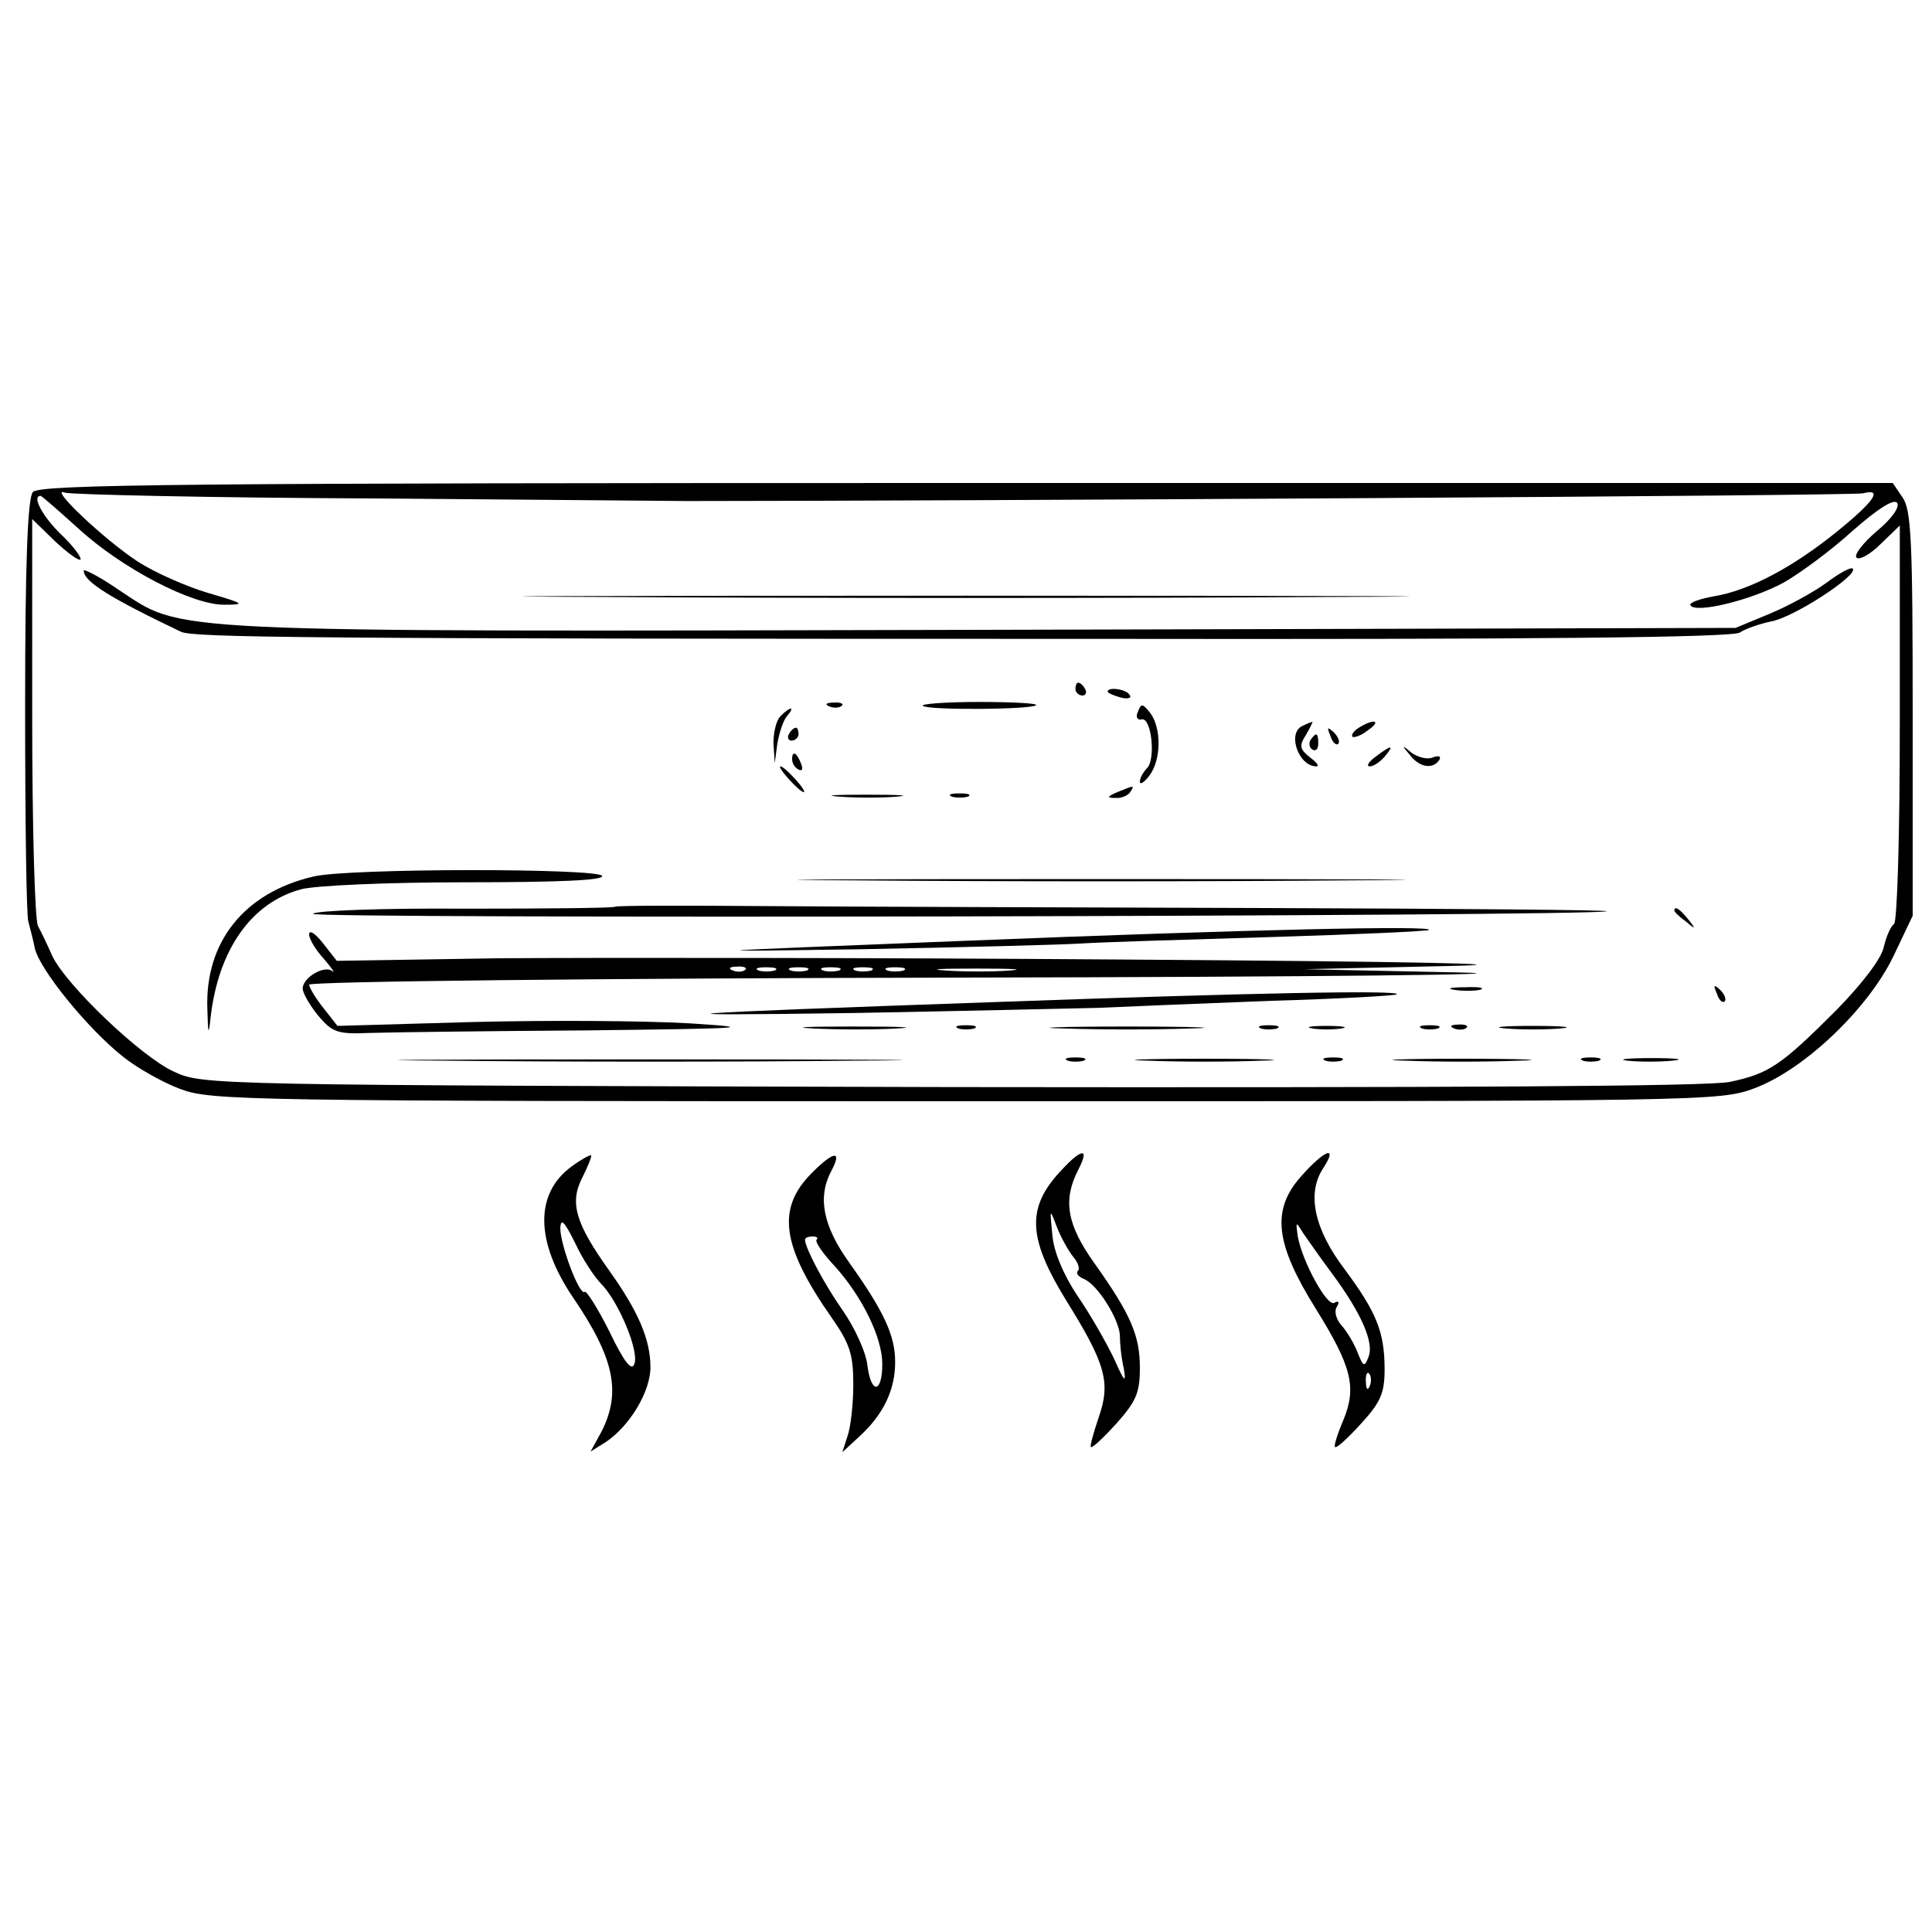 <?xml version="1.0" standalone="no"?>
<!DOCTYPE svg PUBLIC "-//W3C//DTD SVG 20010904//EN"
 "http://www.w3.org/TR/2001/REC-SVG-20010904/DTD/svg10.dtd">
<svg version="1.0" xmlns="http://www.w3.org/2000/svg"
 width="300pt" height="300pt" viewBox="0 0 300 300"
 preserveAspectRatio="xMidYMid meet">
<g transform="translate(0,300) scale(0.1,-0.1)"
fill="#000000" stroke="none">
<path d="M51 2236 c-8 -10 -12 -108 -12 -333 0 -176 2 -326 5 -334 2 -8 7 -26
10 -41 7 -33 82 -125 136 -168 22 -18 63 -41 90 -51 48 -18 97 -19 1220 -19
1151 0 1170 0 1224 20 78 29 177 124 216 205 l30 63 0 314 c0 267 -2 317 -16
336 l-15 22 -1438 0 c-1211 0 -1440 -2 -1450 -14z m535 -10 c258 -2 474 -4
479 -4 390 0 1815 8 1828 12 31 8 18 -12 -40 -59 -69 -56 -137 -92 -192 -101
-22 -4 -39 -10 -36 -14 8 -13 94 8 144 35 25 14 74 50 108 81 40 35 64 50 69
43 4 -7 -9 -25 -32 -44 -21 -18 -36 -37 -31 -41 4 -4 21 5 37 21 l30 29 0
-307 c0 -176 -4 -308 -9 -312 -5 -3 -12 -19 -16 -36 -4 -18 -33 -56 -73 -97
-87 -87 -105 -99 -166 -112 -35 -7 -425 -9 -1211 -8 -1153 3 -1160 3 -1205 24
-51 23 -168 135 -189 180 -7 16 -17 37 -22 46 -5 10 -9 156 -9 325 l0 307 35
-34 c19 -18 37 -31 40 -29 2 3 -11 21 -30 39 -29 28 -46 60 -32 60 2 0 28 -23
58 -50 67 -62 178 -120 228 -119 33 0 30 2 -25 18 -34 10 -84 32 -110 49 -51
33 -141 118 -113 107 9 -3 227 -8 485 -9z"/>
<path d="M130 2114 c0 -17 40 -42 151 -95 20 -9 181 -11 1431 -11 670 -1 982
2 990 10 7 5 29 13 48 17 35 6 136 72 127 82 -3 3 -21 -7 -41 -22 -19 -14 -59
-36 -88 -48 l-53 -22 -1169 -3 c-1298 -3 -1239 -5 -1343 63 -29 20 -53 32 -53
29z"/>
<path d="M943 2073 c306 -2 808 -2 1115 0 306 1 55 2 -558 2 -613 0 -864 -1
-557 -2z"/>
<path d="M1670 1930 c0 -5 5 -10 11 -10 5 0 7 5 4 10 -3 6 -8 10 -11 10 -2 0
-4 -4 -4 -10z"/>
<path d="M1720 1926 c0 -2 9 -6 20 -9 11 -3 18 -1 14 4 -5 9 -34 13 -34 5z"/>
<path d="M1288 1903 c7 -3 16 -2 19 1 4 3 -2 6 -13 5 -11 0 -14 -3 -6 -6z"/>
<path d="M1433 1904 c7 -7 168 -6 176 1 2 3 -38 5 -89 5 -51 0 -91 -3 -87 -6z"/>
<path d="M1767 1895 c-4 -8 -1 -14 6 -12 15 3 22 -62 8 -76 -6 -6 -11 -15 -11
-21 0 -5 7 -1 15 10 18 24 19 73 1 97 -12 15 -14 15 -19 2z"/>
<path d="M1212 1888 c-7 -7 -11 -26 -11 -42 l2 -31 4 30 c3 17 9 36 15 43 13
15 6 16 -10 0z"/>
<path d="M2023 1873 c-25 -10 -7 -63 21 -63 5 0 1 6 -10 14 -16 13 -17 18 -6
35 7 12 11 21 10 20 -2 0 -9 -3 -15 -6z"/>
<path d="M2110 1870 c-8 -5 -12 -11 -10 -14 3 -2 14 2 24 10 22 15 10 19 -14
4z"/>
<path d="M1225 1860 c-3 -5 -1 -10 4 -10 6 0 11 5 11 10 0 6 -2 10 -4 10 -3 0
-8 -4 -11 -10z"/>
<path d="M2066 1857 c3 -10 9 -15 12 -12 3 3 0 11 -7 18 -10 9 -11 8 -5 -6z"/>
<path d="M2035 1851 c-3 -5 -2 -12 3 -15 5 -3 9 1 9 9 0 17 -3 19 -12 6z"/>
<path d="M2136 1825 c-11 -8 -15 -15 -9 -15 6 0 16 7 23 15 16 19 11 19 -14 0z"/>
<path d="M2189 1828 c15 -20 36 -23 46 -8 3 6 -1 7 -10 4 -8 -4 -23 0 -33 7
-15 13 -16 12 -3 -3z"/>
<path d="M1230 1821 c0 -6 4 -13 10 -16 6 -3 7 1 4 9 -7 18 -14 21 -14 7z"/>
<path d="M1225 1790 c10 -11 20 -20 23 -20 3 0 -3 9 -13 20 -10 11 -20 20 -23
20 -3 0 3 -9 13 -20z"/>
<path d="M1735 1770 c-16 -7 -17 -9 -3 -9 9 -1 20 4 23 9 7 11 7 11 -20 0z"/>
<path d="M1303 1763 c26 -2 67 -2 90 0 23 2 2 3 -48 3 -49 0 -68 -1 -42 -3z"/>
<path d="M1478 1763 c6 -2 18 -2 25 0 6 3 1 5 -13 5 -14 0 -19 -2 -12 -5z"/>
<path d="M487 1639 c-108 -25 -169 -102 -165 -206 1 -40 2 -42 5 -13 12 105
63 178 140 199 21 6 135 11 256 11 143 0 216 3 212 10 -8 12 -394 12 -448 -1z"/>
<path d="M1328 1633 c210 -2 554 -2 765 0 210 1 38 2 -383 2 -421 0 -593 -1
-382 -2z"/>
<path d="M955 1592 c-2 -2 -107 -3 -233 -3 -127 1 -233 -3 -236 -8 -5 -8 1986
-4 2009 4 6 2 -233 4 -530 5 -297 1 -645 2 -773 3 -129 1 -235 1 -237 -1z"/>
<path d="M2600 1586 c0 -2 8 -10 18 -17 15 -13 16 -12 3 4 -13 16 -21 21 -21
13z"/>
<path d="M480 1549 c0 -7 10 -24 23 -38 12 -14 18 -23 13 -19 -12 10 -46 -10
-46 -27 0 -7 11 -26 24 -42 22 -26 30 -29 78 -27 29 1 181 3 338 4 250 3 270
4 160 11 -69 4 -220 5 -336 2 l-210 -6 -22 28 c-12 15 -22 32 -22 36 0 5 451
10 1013 11 556 1 904 5 772 8 l-240 5 225 5 c137 3 -60 7 -500 10 -399 3 -838
3 -976 2 l-251 -4 -22 28 c-11 14 -21 21 -21 13z m677 -55 c-3 -3 -12 -4 -19
-1 -8 3 -5 6 6 6 11 1 17 -2 13 -5z m46 -1 c-7 -2 -19 -2 -25 0 -7 3 -2 5 12
5 14 0 19 -2 13 -5z m50 0 c-7 -2 -19 -2 -25 0 -7 3 -2 5 12 5 14 0 19 -2 13
-5z m50 0 c-7 -2 -19 -2 -25 0 -7 3 -2 5 12 5 14 0 19 -2 13 -5z m50 0 c-7 -2
-19 -2 -25 0 -7 3 -2 5 12 5 14 0 19 -2 13 -5z m50 0 c-7 -2 -19 -2 -25 0 -7
3 -2 5 12 5 14 0 19 -2 13 -5z m165 0 c-26 -2 -71 -2 -100 0 -29 2 -8 3 47 3
55 0 79 -1 53 -3z"/>
<path d="M1495 1539 c-425 -17 -434 -17 -160 -13 160 3 315 7 345 9 30 2 163
6 295 10 132 4 242 9 244 11 8 7 -277 1 -724 -17z"/>
<path d="M2258 1463 c12 -2 30 -2 40 0 9 3 -1 5 -23 4 -22 0 -30 -2 -17 -4z"/>
<path d="M2666 1457 c3 -10 9 -15 12 -12 3 3 0 11 -7 18 -10 9 -11 8 -5 -6z"/>
<path d="M1545 1444 c-516 -18 -567 -22 -220 -17 165 3 336 7 380 8 44 2 166
7 270 11 105 3 192 8 194 10 7 7 -235 2 -624 -12z"/>
<path d="M1263 1403 c37 -2 96 -2 130 0 34 2 4 3 -68 3 -71 0 -99 -1 -62 -3z"/>
<path d="M1488 1403 c6 -2 18 -2 25 0 6 3 1 5 -13 5 -14 0 -19 -2 -12 -5z"/>
<path d="M1653 1403 c53 -2 141 -2 195 0 53 1 9 3 -98 3 -107 0 -151 -2 -97
-3z"/>
<path d="M1958 1403 c6 -2 18 -2 25 0 6 3 1 5 -13 5 -14 0 -19 -2 -12 -5z"/>
<path d="M2038 1403 c12 -2 32 -2 45 0 12 2 2 4 -23 4 -25 0 -35 -2 -22 -4z"/>
<path d="M2208 1403 c6 -2 18 -2 25 0 6 3 1 5 -13 5 -14 0 -19 -2 -12 -5z"/>
<path d="M2258 1403 c7 -3 16 -2 19 1 4 3 -2 6 -13 5 -11 0 -14 -3 -6 -6z"/>
<path d="M2338 1403 c23 -2 61 -2 85 0 23 2 4 4 -43 4 -47 0 -66 -2 -42 -4z"/>
<path d="M692 1353 c175 -2 461 -2 635 0 175 1 32 2 -317 2 -349 0 -492 -1
-318 -2z"/>
<path d="M1658 1353 c6 -2 18 -2 25 0 6 3 1 5 -13 5 -14 0 -19 -2 -12 -5z"/>
<path d="M1783 1353 c48 -2 126 -2 175 0 48 1 8 3 -88 3 -96 0 -136 -2 -87 -3z"/>
<path d="M2058 1353 c6 -2 18 -2 25 0 6 3 1 5 -13 5 -14 0 -19 -2 -12 -5z"/>
<path d="M2183 1353 c48 -2 126 -2 175 0 48 1 8 3 -88 3 -96 0 -136 -2 -87 -3z"/>
<path d="M2458 1353 c6 -2 18 -2 25 0 6 3 1 5 -13 5 -14 0 -19 -2 -12 -5z"/>
<path d="M2527 1353 c18 -2 50 -2 70 0 21 2 7 4 -32 4 -38 0 -55 -2 -38 -4z"/>
<path d="M888 1189 c-58 -42 -57 -117 2 -204 64 -94 75 -147 44 -208 l-17 -31
24 15 c37 25 69 78 69 116 0 43 -19 87 -64 150 -52 73 -62 105 -42 144 9 18
15 33 14 35 -2 1 -15 -6 -30 -17z m45 -182 c27 -27 60 -105 52 -125 -4 -12
-16 3 -39 51 -18 36 -36 64 -38 61 -8 -7 -38 73 -38 99 1 16 6 11 23 -23 11
-24 30 -53 40 -63z"/>
<path d="M1262 1180 c-57 -56 -49 -114 30 -227 28 -40 33 -57 33 -103 0 -30
-4 -66 -9 -80 l-8 -25 27 25 c37 34 55 72 55 115 0 41 -17 78 -71 154 -41 57
-50 102 -28 143 17 32 4 31 -29 -2z m6 -105 c-3 -3 10 -22 29 -42 42 -47 73
-110 73 -151 0 -45 -17 -48 -23 -3 -2 21 -20 60 -39 87 -30 43 -58 97 -58 109
0 3 5 5 12 5 6 0 9 -2 6 -5z"/>
<path d="M1641 1175 c-47 -54 -43 -101 15 -195 61 -98 69 -127 50 -181 -8 -24
-14 -45 -12 -46 2 -2 20 15 40 37 30 34 36 47 36 86 0 50 -14 83 -71 163 -42
59 -49 97 -25 144 20 38 4 34 -33 -8z m25 -126 c8 -9 11 -19 8 -22 -4 -4 0 -9
9 -13 21 -8 56 -64 56 -89 0 -11 2 -33 6 -50 4 -24 1 -21 -15 15 -12 25 -37
69 -57 98 -22 33 -37 69 -39 95 -4 41 -4 41 7 12 6 -16 18 -37 25 -46z"/>
<path d="M2020 1173 c-46 -52 -40 -104 23 -205 56 -90 64 -122 43 -173 -9 -21
-15 -40 -13 -42 3 -2 21 15 41 37 30 33 36 47 36 84 0 58 -13 89 -62 155 -47
62 -59 117 -34 156 25 38 3 30 -34 -12z m48 -150 c46 -62 66 -108 57 -130 -6
-16 -8 -16 -17 7 -5 13 -16 32 -25 42 -8 9 -12 22 -7 29 4 7 3 10 -4 6 -11 -7
-50 64 -57 104 -3 22 -3 23 8 5 7 -10 27 -39 45 -63z m59 -175 c-3 -8 -6 -5
-6 6 -1 11 2 17 5 13 3 -3 4 -12 1 -19z"/>
</g>
</svg>
